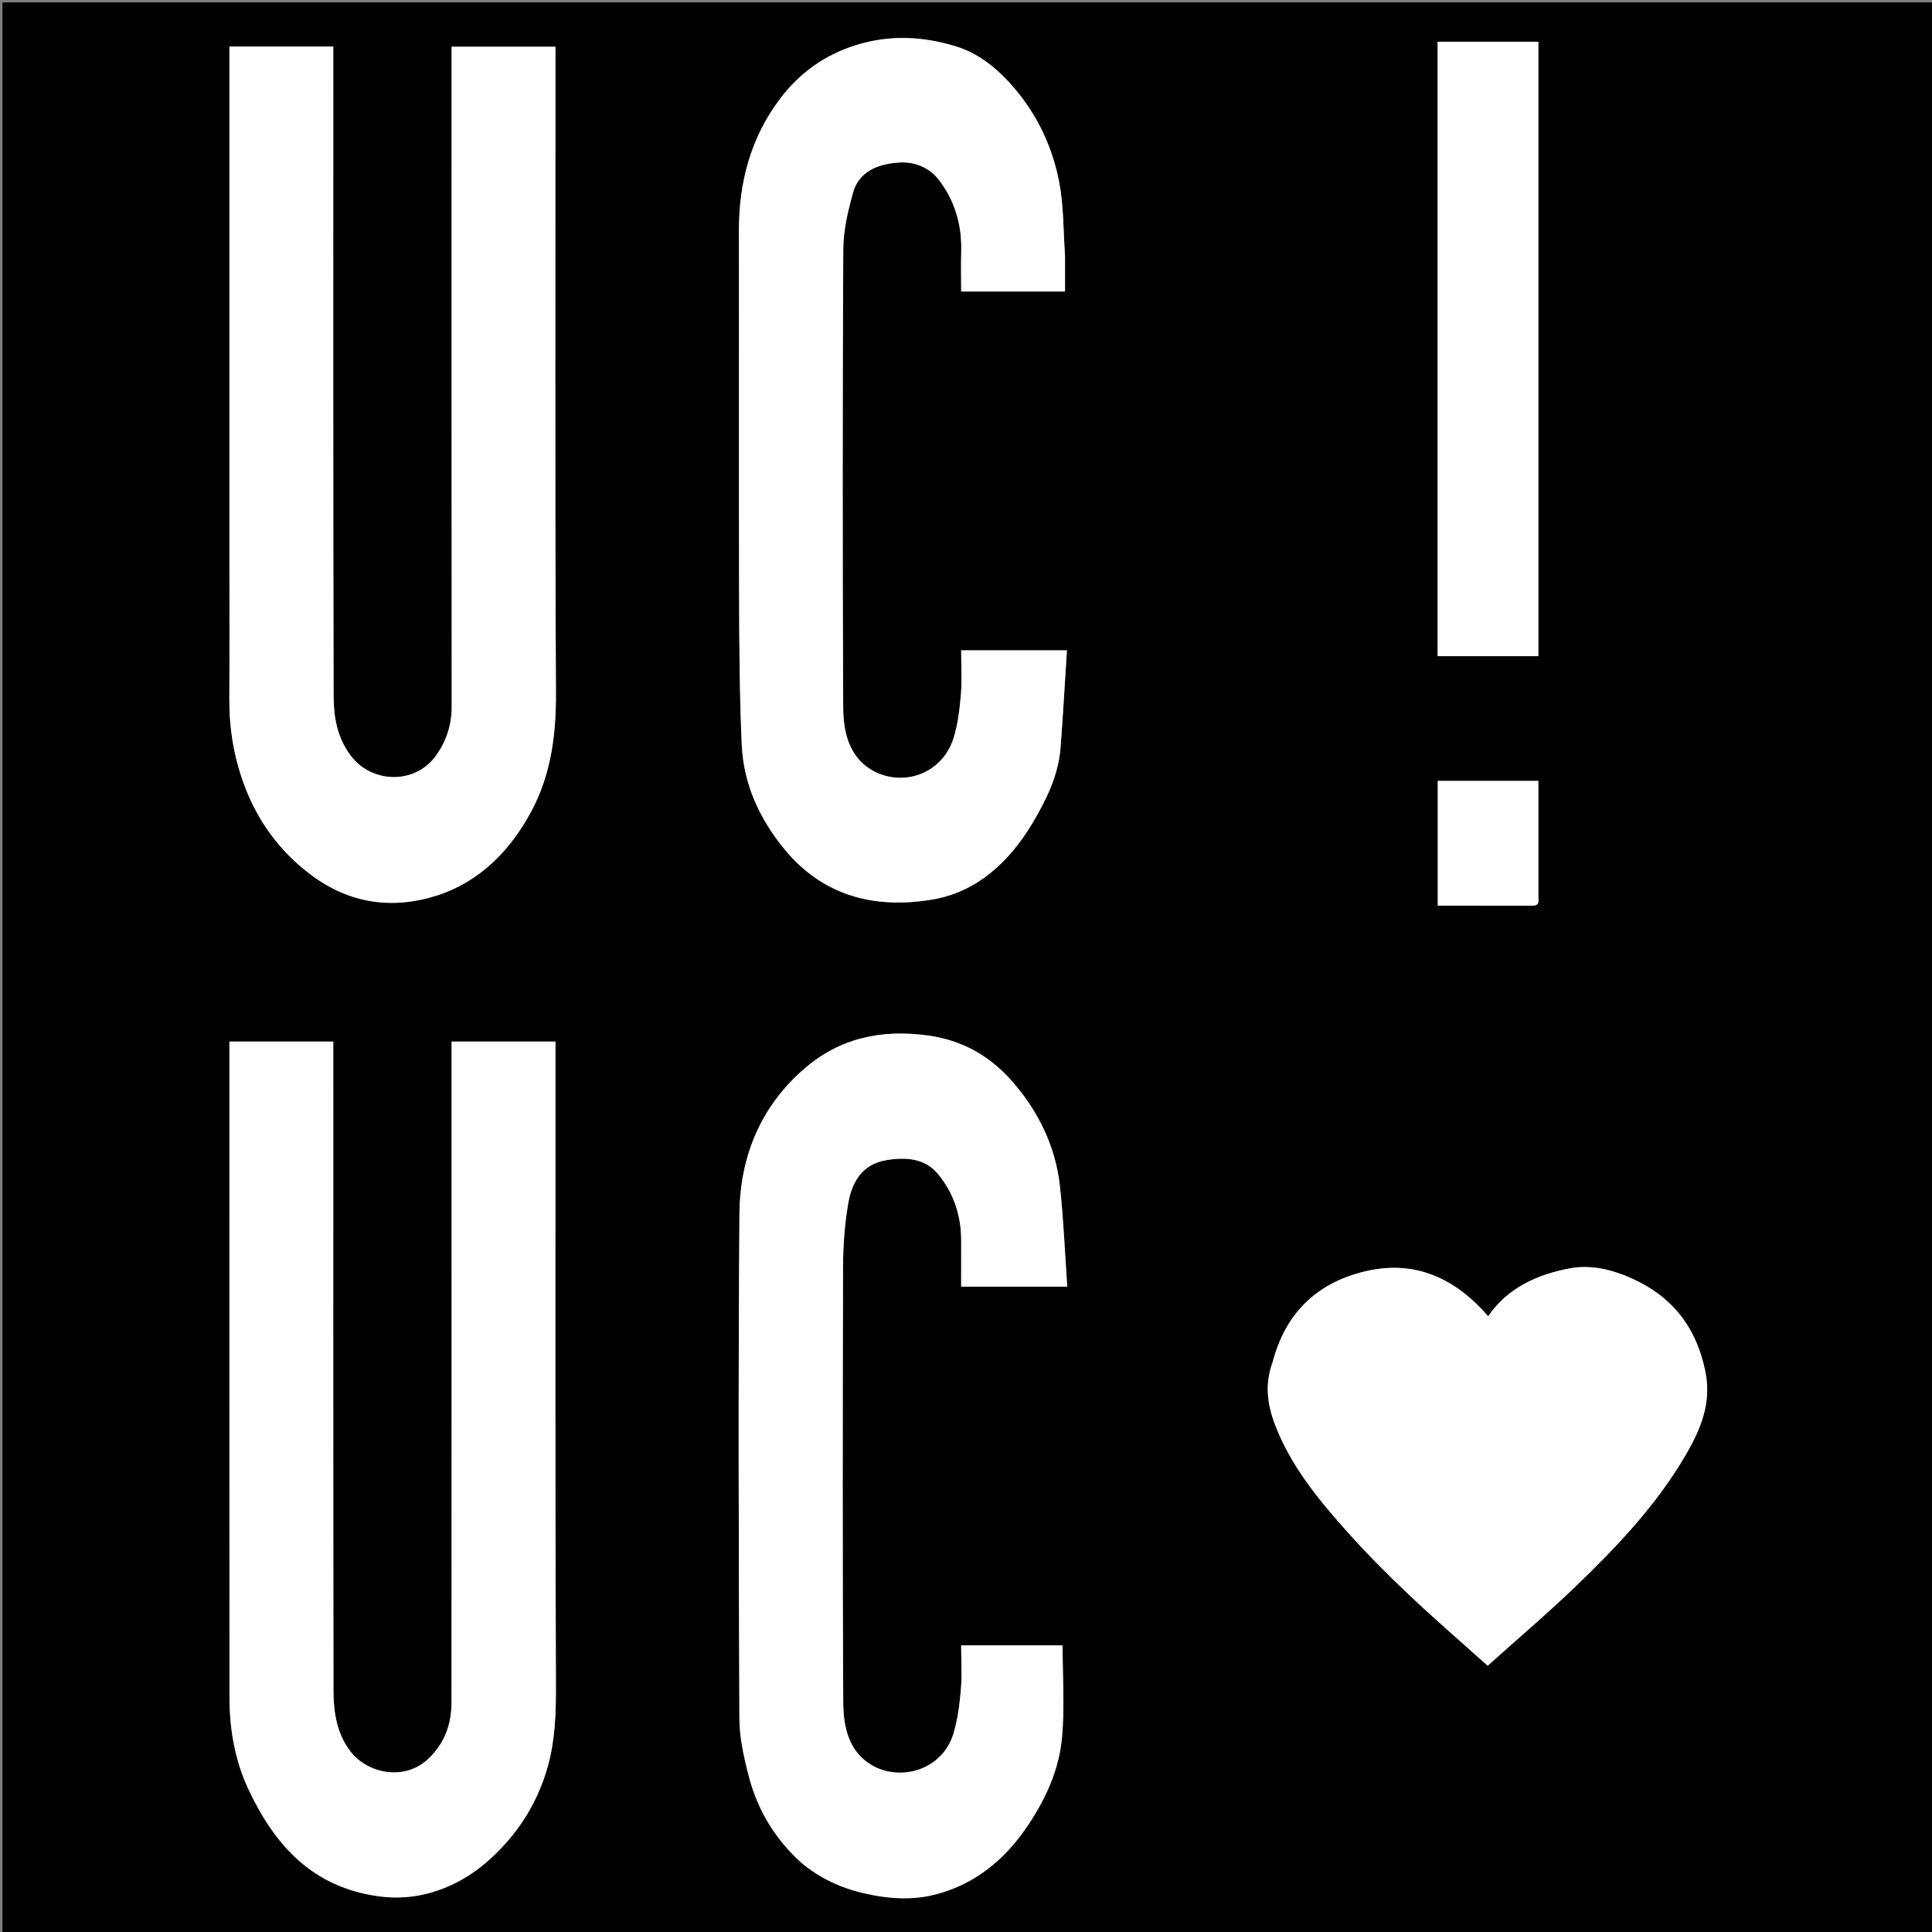 <svg version="1.1" id="Layer_1" xmlns="http://www.w3.org/2000/svg" xmlns:xlink="http://www.w3.org/1999/xlink" x="0px" y="0px"
	 width="100%" viewBox="0 0 800 800" enable-background="new 0 0 800 800" xml:space="preserve">
<rect x="0" y="0" width="800" height="800" fill="#808080" stroke="none"/>
<path fill="#000000" opacity="1" stroke="none" 
	d="
M1,285 
	C1,190 1,95.5 1,1 
	C267.667,1 534.333,1 801,1 
	C801,267.667 801,534.333 801,801 
	C534.333,801 267.667,801 1,801 
	C1,629.167 1,457.333 1,285 
M187,465.5 
	C187,545.308 187.026,625.116 186.964,704.924 
	C186.957,713.987 184.144,721.904 177.239,728.402 
	C167.502,737.567 152.155,734.476 145.044,725.148 
	C139.379,717.717 138.093,708.808 138.079,699.904 
	C137.948,612.098 138,524.292 138,436.486 
	C138,434.723 138,432.96 138,431.293 
	C123.342,431.293 109.272,431.293 95,431.293 
	C95,433.397 95,435.209 95,437.022 
	C95,525.494 94.98,613.966 95.021,702.439 
	C95.027,715.825 97.162,728.789 102.947,741.061 
	C113.96,764.424 129.64,781.591 157.021,785.231 
	C166.973,786.554 176.123,785.08 184.956,781.395 
	C195.065,777.177 203.431,770.24 210.57,761.925 
	C218.235,752.998 223.676,742.677 226.81,731.497 
	C229.81,720.794 230.235,709.687 230.191,698.417 
	C229.845,611.112 230,523.805 230,436.5 
	C230,434.735 230,432.971 230,431.288 
	C215.352,431.288 201.282,431.288 187,431.288 
	C187,442.55 187,453.525 187,465.5 
M95,230.5 
	C95,250.166 95.083,269.832 94.969,289.497 
	C94.899,301.652 96.862,313.435 101.046,324.803 
	C106.618,339.941 115.801,352.504 128.736,362.223 
	C144.658,374.186 162.531,376.738 181.017,370.771 
	C198.648,365.079 211.146,352.278 219.829,336.274 
	C228.122,320.99 230.292,304.346 230.203,286.861 
	C229.759,199.366 230,111.868 230,24.37 
	C230,22.618 230,20.866 230,19.339 
	C215.255,19.339 201.181,19.339 187,19.339 
	C187,21.502 187,23.327 187,25.153 
	C187,114.317 186.977,203.481 187.041,292.645 
	C187.047,300.047 184.895,306.65 180.751,312.595 
	C172.047,325.079 154.036,324.4 145.4,313.133 
	C139.535,305.481 138.153,296.807 138.131,288.009 
	C137.915,200.179 138,112.348 138,24.517 
	C138,22.751 138,20.985 138,19.287 
	C123.36,19.287 109.288,19.287 95,19.287 
	C95,89.549 95,159.524 95,230.5 
M332.042,771.564 
	C339.619,777.803 348.272,781.784 357.808,783.981 
	C367.318,786.172 377.018,786.941 386.442,784.673 
	C402.932,780.704 415.484,770.648 424.972,756.819 
	C432.68,745.584 438.468,733.201 439.731,719.662 
	C440.918,706.943 439.985,694.026 439.985,681.303 
	C426.324,681.303 412.253,681.303 398,681.303 
	C398,687.585 398.391,693.598 397.891,699.537 
	C397.38,705.618 396.597,711.803 394.876,717.63 
	C390.322,733.047 372.718,737.97 360.722,730.762 
	C351.366,725.139 349.212,714.896 349.16,705.065 
	C348.841,644.749 348.922,584.43 349.089,524.112 
	C349.113,515.629 349.764,507.055 351.158,498.694 
	C352.662,489.665 356.816,482.04 367.136,480.366 
	C375.025,479.086 382.91,479.531 388.344,486.057 
	C394.91,493.943 398.059,503.422 398.006,513.825 
	C397.974,520.106 398,526.387 398,532.774 
	C412.521,532.774 426.59,532.774 441.919,532.774 
	C440.933,518.714 440.391,504.909 438.893,491.207 
	C437.113,474.922 430.138,460.532 419.547,448.255 
	C410.36,437.604 398.868,430.797 384.306,428.789 
	C365.115,426.142 347.939,429.74 333.244,442.37 
	C314.898,458.138 306.371,479.079 306.19,502.669 
	C305.658,572.314 305.874,641.967 306.173,711.615 
	C306.207,719.591 308.034,727.711 310.061,735.495 
	C313.67,749.36 320.779,761.369 332.042,771.564 
M441,105.498 
	C440.276,95.518 440.46,85.367 438.612,75.6 
	C435.933,61.44 429.929,48.38 420.592,37.209 
	C413.908,29.213 405.869,22.294 395.916,19.233 
	C382.254,15.033 368.325,14.278 354.142,18.786 
	C341.328,22.858 331.144,30.252 323.271,40.568 
	C310.992,56.66 305.938,75.308 305.972,95.493 
	C306.057,145.645 305.905,195.798 306.046,245.95 
	C306.104,266.695 306.226,287.459 307.14,308.178 
	C307.864,324.585 314.394,338.952 324.891,351.709 
	C341.131,371.445 362.889,376.427 386.251,372.439 
	C404.586,369.309 418.061,356.741 427.555,340.768 
	C433.286,331.127 438.289,320.983 439.158,309.49 
	C440.171,296.093 440.928,282.676 441.793,269.296 
	C426.335,269.296 412.265,269.296 398,269.296 
	C398,275.571 398.391,281.583 397.891,287.519 
	C397.38,293.6 396.691,299.827 394.859,305.602 
	C389.912,321.197 372.904,326.034 360.751,318.732 
	C351.518,313.186 349.193,302.942 349.147,293.071 
	C348.859,229.757 348.861,166.44 349.179,103.126 
	C349.218,95.337 351.105,87.395 353.198,79.818 
	C355.735,70.638 364.003,67.911 372.134,67.293 
	C378.329,66.822 384.704,69.144 388.818,74.536 
	C395.417,83.186 398.296,93.113 398.024,104.001 
	C397.885,109.595 398,115.195 398,120.713 
	C412.646,120.713 426.716,120.713 441,120.713 
	C441,115.783 441,111.139 441,105.498 
M526.952,564.403 
	C523.641,573.064 524.747,581.504 527.969,589.948 
	C534.384,606.762 545.536,620.428 557.262,633.601 
	C565.446,642.795 574.157,651.561 583.088,660.037 
	C593.722,670.13 604.843,679.709 616.011,689.742 
	C628.513,678.516 640.811,668.075 652.415,656.911 
	C669.65,640.329 686.153,622.966 698.223,602.103 
	C704.207,591.759 708.751,580.991 706.182,568.097 
	C702.527,549.753 692.552,536.955 675.75,529.396 
	C667.641,525.749 658.828,523.566 650.072,525.202 
	C636.525,527.732 624.263,533.278 616.222,545.045 
	C602.756,529.461 586.344,521.806 566.291,526.214 
	C546.142,530.643 532.43,543.037 526.952,564.403 
M637,104.5 
	C637,75.406 637,46.311 637,17.289 
	C622.687,17.289 608.948,17.289 595.286,17.289 
	C595.286,102.313 595.286,187.046 595.286,271.711 
	C609.313,271.711 623.052,271.711 637,271.711 
	C637,216.114 637,160.807 637,104.5 
M637,371.348 
	C637,355.266 637,339.184 637,323.344 
	C622.577,323.344 608.837,323.344 595.346,323.344 
	C595.346,340.761 595.346,357.834 595.346,375 
	C608.351,375 621.01,374.982 633.67,375.019 
	C635.615,375.025 637.489,375.2 637,371.348 
z"/>
<path fill="#FFFFFF" opacity="1" stroke="none" 
	d="
M187,465 
	C187,453.525 187,442.55 187,431.288 
	C201.282,431.288 215.352,431.288 230,431.288 
	C230,432.971 230,434.735 230,436.5 
	C230,523.805 229.845,611.112 230.191,698.417 
	C230.235,709.687 229.81,720.794 226.81,731.497 
	C223.676,742.677 218.235,752.998 210.57,761.925 
	C203.431,770.24 195.065,777.177 184.956,781.395 
	C176.123,785.08 166.973,786.554 157.021,785.231 
	C129.64,781.591 113.96,764.424 102.947,741.061 
	C97.162,728.789 95.027,715.825 95.021,702.439 
	C94.98,613.966 95,525.494 95,437.022 
	C95,435.209 95,433.397 95,431.293 
	C109.272,431.293 123.342,431.293 138,431.293 
	C138,432.96 138,434.723 138,436.486 
	C138,524.292 137.948,612.098 138.079,699.904 
	C138.093,708.808 139.379,717.717 145.044,725.148 
	C152.155,734.476 167.502,737.567 177.239,728.402 
	C184.144,721.904 186.957,713.987 186.964,704.924 
	C187.026,625.116 187,545.308 187,465 
z"/>
<path fill="#FFFFFF" opacity="1" stroke="none" 
	d="
M95,230 
	C95,159.524 95,89.549 95,19.287 
	C109.288,19.287 123.36,19.287 138,19.287 
	C138,20.985 138,22.751 138,24.517 
	C138,112.348 137.915,200.179 138.131,288.009 
	C138.153,296.807 139.535,305.481 145.4,313.133 
	C154.036,324.4 172.047,325.079 180.751,312.595 
	C184.895,306.65 187.047,300.047 187.041,292.645 
	C186.977,203.481 187,114.317 187,25.153 
	C187,23.327 187,21.502 187,19.339 
	C201.181,19.339 215.255,19.339 230,19.339 
	C230,20.866 230,22.618 230,24.37 
	C230,111.868 229.759,199.366 230.203,286.861 
	C230.292,304.346 228.122,320.99 219.829,336.274 
	C211.146,352.278 198.648,365.079 181.017,370.771 
	C162.531,376.738 144.658,374.186 128.736,362.223 
	C115.801,352.504 106.618,339.941 101.046,324.803 
	C96.862,313.435 94.899,301.652 94.969,289.497 
	C95.083,269.832 95,250.166 95,230 
z"/>
<path fill="#FFFFFF" opacity="1" stroke="none" 
	d="
M331.796,771.298 
	C320.779,761.369 313.67,749.36 310.061,735.495 
	C308.034,727.711 306.207,719.591 306.173,711.615 
	C305.874,641.967 305.658,572.314 306.19,502.669 
	C306.371,479.079 314.898,458.138 333.244,442.37 
	C347.939,429.74 365.115,426.142 384.306,428.789 
	C398.868,430.797 410.36,437.604 419.547,448.255 
	C430.138,460.532 437.113,474.922 438.893,491.207 
	C440.391,504.909 440.933,518.714 441.919,532.774 
	C426.59,532.774 412.521,532.774 398,532.774 
	C398,526.387 397.974,520.106 398.006,513.825 
	C398.059,503.422 394.91,493.943 388.344,486.057 
	C382.91,479.531 375.025,479.086 367.136,480.366 
	C356.816,482.04 352.662,489.665 351.158,498.694 
	C349.764,507.055 349.113,515.629 349.089,524.112 
	C348.922,584.43 348.841,644.749 349.16,705.065 
	C349.212,714.896 351.366,725.139 360.722,730.762 
	C372.718,737.97 390.322,733.047 394.876,717.63 
	C396.597,711.803 397.38,705.618 397.891,699.537 
	C398.391,693.598 398,687.585 398,681.303 
	C412.253,681.303 426.324,681.303 439.985,681.303 
	C439.985,694.026 440.918,706.943 439.731,719.662 
	C438.468,733.201 432.68,745.584 424.972,756.819 
	C415.484,770.648 402.932,780.704 386.442,784.673 
	C377.018,786.941 367.318,786.172 357.808,783.981 
	C348.272,781.784 339.619,777.803 331.796,771.298 
z"/>
<path fill="#FFFFFF" opacity="1" stroke="none" 
	d="
M441,105.997 
	C441,111.139 441,115.783 441,120.713 
	C426.716,120.713 412.646,120.713 398,120.713 
	C398,115.195 397.885,109.595 398.024,104.001 
	C398.296,93.113 395.417,83.186 388.818,74.536 
	C384.704,69.144 378.329,66.822 372.134,67.293 
	C364.003,67.911 355.735,70.638 353.198,79.818 
	C351.105,87.395 349.218,95.337 349.179,103.126 
	C348.861,166.44 348.859,229.757 349.147,293.071 
	C349.193,302.942 351.518,313.186 360.751,318.732 
	C372.904,326.034 389.912,321.197 394.859,305.602 
	C396.691,299.827 397.38,293.6 397.891,287.519 
	C398.391,281.583 398,275.571 398,269.296 
	C412.265,269.296 426.335,269.296 441.793,269.296 
	C440.928,282.676 440.171,296.093 439.158,309.49 
	C438.289,320.983 433.286,331.127 427.555,340.768 
	C418.061,356.741 404.586,369.309 386.251,372.439 
	C362.889,376.427 341.131,371.445 324.891,351.709 
	C314.394,338.952 307.864,324.585 307.14,308.178 
	C306.226,287.459 306.104,266.695 306.046,245.95 
	C305.905,195.798 306.057,145.645 305.972,95.493 
	C305.938,75.308 310.992,56.66 323.271,40.568 
	C331.144,30.252 341.328,22.858 354.142,18.786 
	C368.325,14.278 382.254,15.033 395.916,19.233 
	C405.869,22.294 413.908,29.213 420.592,37.209 
	C429.929,48.38 435.933,61.44 438.612,75.6 
	C440.46,85.367 440.276,95.518 441,105.997 
z"/>
<path fill="#FFFFFF" opacity="1" stroke="none" 
	d="
M526.974,563.976 
	C532.43,543.037 546.142,530.643 566.291,526.214 
	C586.344,521.806 602.756,529.461 616.222,545.045 
	C624.263,533.278 636.525,527.732 650.072,525.202 
	C658.828,523.566 667.641,525.749 675.75,529.396 
	C692.552,536.955 702.527,549.753 706.182,568.097 
	C708.751,580.991 704.207,591.759 698.223,602.103 
	C686.153,622.966 669.65,640.329 652.415,656.911 
	C640.811,668.075 628.513,678.516 616.011,689.742 
	C604.843,679.709 593.722,670.13 583.088,660.037 
	C574.157,651.561 565.446,642.795 557.262,633.601 
	C545.536,620.428 534.384,606.762 527.969,589.948 
	C524.747,581.504 523.641,573.064 526.974,563.976 
z"/>
<path fill="#FFFFFF" opacity="1" stroke="none" 
	d="
M637,105 
	C637,160.807 637,216.114 637,271.711 
	C623.052,271.711 609.313,271.711 595.286,271.711 
	C595.286,187.046 595.286,102.313 595.286,17.289 
	C608.948,17.289 622.687,17.289 637,17.289 
	C637,46.311 637,75.406 637,105 
z"/>
<path fill="#FFFFFF" opacity="1" stroke="none" 
	d="
M637,371.834 
	C637.489,375.2 635.615,375.025 633.67,375.019 
	C621.01,374.982 608.351,375 595.346,375 
	C595.346,357.834 595.346,340.761 595.346,323.344 
	C608.837,323.344 622.577,323.344 637,323.344 
	C637,339.184 637,355.266 637,371.834 
z"/>
</svg>